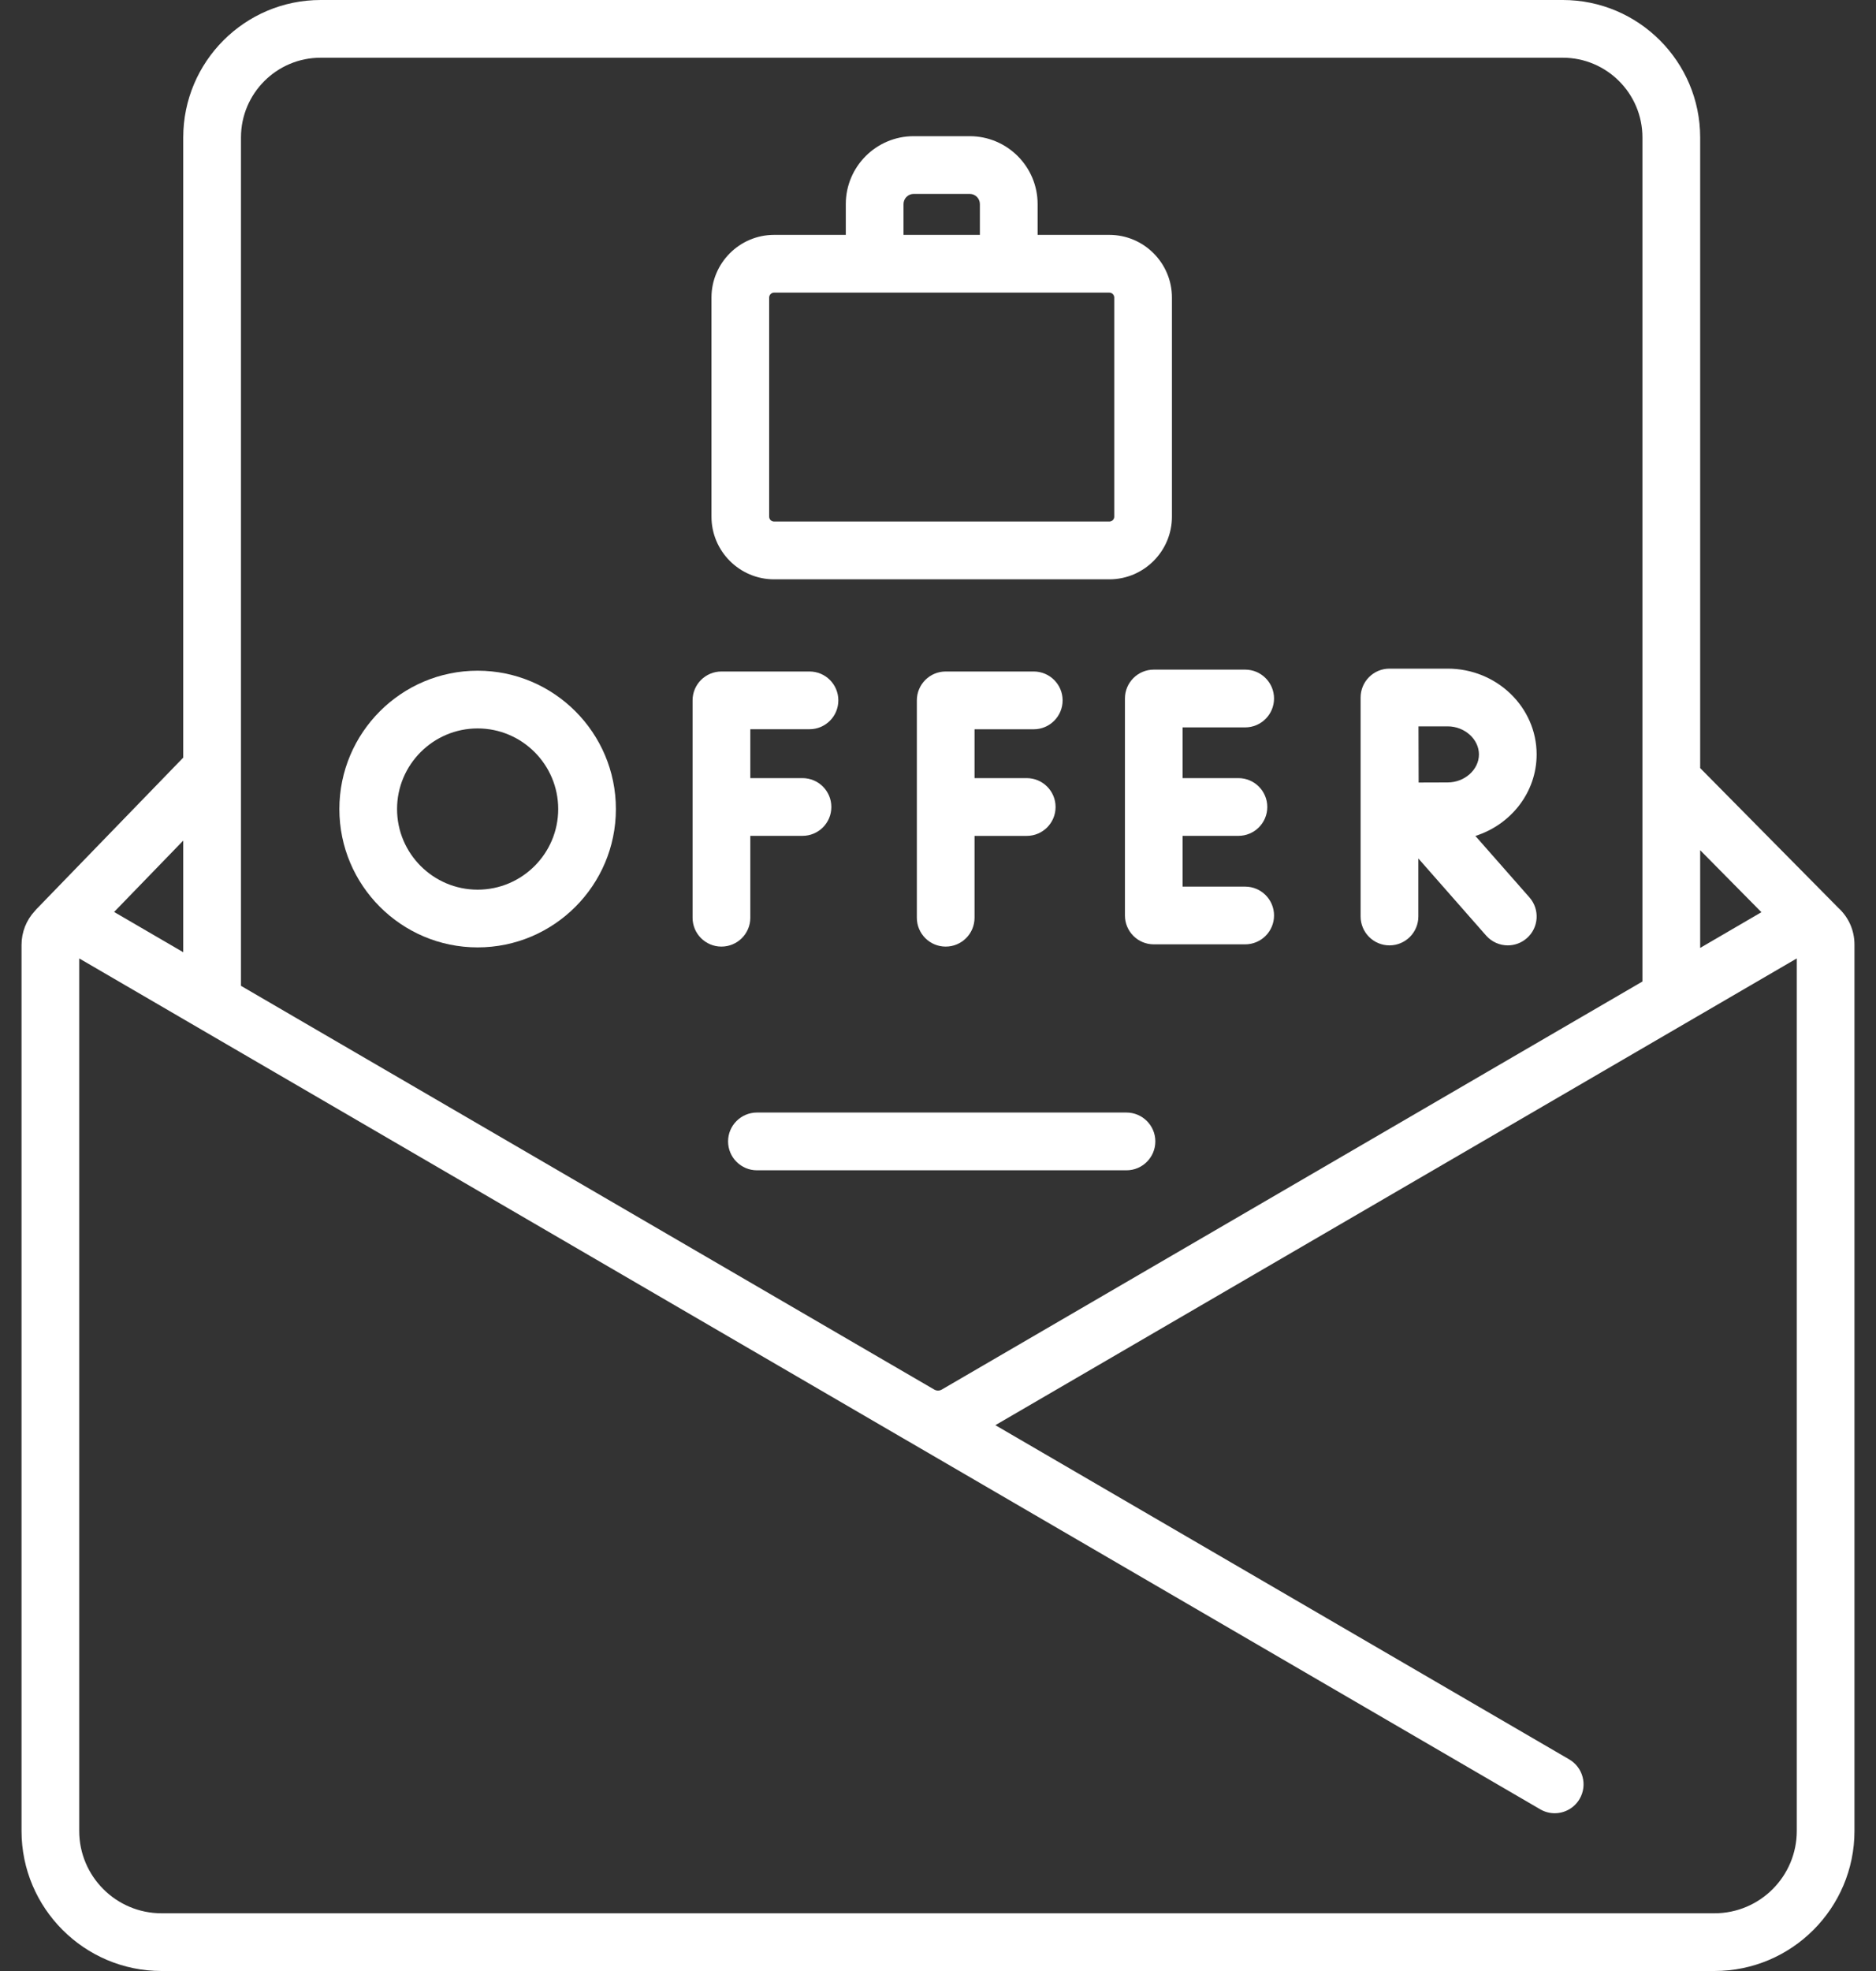 <svg width="40" height="42" viewBox="0 0 40 42" fill="none" xmlns="http://www.w3.org/2000/svg">
<rect x="0" y="0" width="40" height="42" fill="#333333" stroke="none"/>
<path d="M24.018 23.707H16.14C15.8 23.707 15.524 23.983 15.524 24.322C15.524 24.662 15.8 24.938 16.14 24.938H24.018C24.358 24.938 24.634 24.662 24.634 24.322C24.634 23.983 24.358 23.707 24.018 23.707Z" fill="white"/>
<path d="M15.998 19.556V17.811H17.111C17.451 17.811 17.726 17.536 17.726 17.196C17.726 16.856 17.451 16.581 17.111 16.581H15.998V15.539H17.26C17.6 15.539 17.875 15.264 17.875 14.924C17.875 14.584 17.6 14.309 17.26 14.309H15.382C15.043 14.309 14.767 14.584 14.767 14.924V19.556C14.767 19.896 15.043 20.171 15.382 20.171C15.722 20.171 15.998 19.896 15.998 19.556Z" fill="white"/>
<path d="M22.041 15.54C22.381 15.54 22.657 15.264 22.657 14.924C22.657 14.585 22.381 14.309 22.041 14.309H20.164C19.824 14.309 19.549 14.585 19.549 14.924V19.556C19.549 19.896 19.824 20.171 20.164 20.171C20.504 20.171 20.779 19.896 20.779 19.556V17.812H21.892C22.232 17.812 22.507 17.536 22.507 17.196C22.507 16.857 22.232 16.581 21.892 16.581H20.779V15.54H22.041Z" fill="white"/>
<path d="M26.549 15.5C26.889 15.5 27.165 15.224 27.165 14.884C27.165 14.545 26.889 14.269 26.549 14.269H24.601C24.261 14.269 23.986 14.545 23.986 14.884V19.508C23.986 19.848 24.261 20.123 24.601 20.123H26.549C26.889 20.123 27.165 19.848 27.165 19.508C27.165 19.168 26.889 18.893 26.549 18.893H25.216V17.811H26.406C26.745 17.811 27.021 17.536 27.021 17.196C27.021 16.856 26.745 16.581 26.406 16.581H25.216V15.5H26.549Z" fill="white"/>
<path d="M32.764 16.076C32.764 15.068 31.913 14.248 30.868 14.248H29.628C29.628 14.248 29.627 14.248 29.627 14.248C29.627 14.248 29.627 14.248 29.626 14.248C29.287 14.248 29.011 14.523 29.011 14.863V19.529C29.011 19.869 29.287 20.145 29.626 20.145C29.966 20.145 30.242 19.869 30.242 19.529V18.293L31.687 19.936C31.809 20.074 31.979 20.145 32.149 20.145C32.294 20.145 32.439 20.094 32.556 19.991C32.811 19.767 32.835 19.378 32.611 19.123L31.458 17.813C32.215 17.573 32.764 16.885 32.764 16.076ZM30.868 16.673C30.722 16.673 30.48 16.674 30.248 16.675C30.247 16.45 30.245 15.715 30.245 15.478H30.868C31.229 15.478 31.534 15.752 31.534 16.076C31.534 16.4 31.229 16.673 30.868 16.673Z" fill="white"/>
<path d="M10.184 14.292C8.558 14.292 7.236 15.614 7.236 17.24C7.236 18.866 8.558 20.188 10.184 20.188C11.81 20.188 13.132 18.866 13.132 17.24C13.132 15.614 11.81 14.292 10.184 14.292ZM10.184 18.958C9.237 18.958 8.466 18.187 8.466 17.24C8.466 16.293 9.237 15.522 10.184 15.522C11.131 15.522 11.902 16.293 11.902 17.24C11.902 18.187 11.131 18.958 10.184 18.958Z" fill="white"/>
<path d="M39.199 19.348L36.251 16.367V2.929C36.251 1.314 34.937 0 33.322 0H6.836C5.221 0 3.907 1.314 3.907 2.929V16.144L0.778 19.372C0.765 19.385 0.754 19.399 0.743 19.412C0.562 19.606 0.459 19.861 0.459 20.138V39.015C0.459 40.661 1.798 42 3.443 42H36.557C38.202 42 39.541 40.661 39.541 39.015V20.13C39.541 19.825 39.416 19.547 39.199 19.348ZM37.557 19.438L36.251 20.199V18.117L37.557 19.438ZM3.907 20.291L2.433 19.433L3.907 17.912V20.291ZM38.311 39.015C38.311 39.983 37.524 40.77 36.557 40.77H3.443C2.476 40.77 1.689 39.983 1.689 39.015V20.423L19.3 30.674L19.301 30.674L32.84 38.554C32.937 38.611 33.044 38.638 33.149 38.638C33.361 38.638 33.567 38.528 33.681 38.332C33.852 38.038 33.752 37.662 33.459 37.491L21.223 30.369L34.235 22.796C34.529 22.625 34.628 22.248 34.457 21.954C34.286 21.661 33.91 21.561 33.616 21.732L20.081 29.61C20.031 29.639 19.97 29.639 19.92 29.61L18.725 28.915L5.138 21.007V2.929C5.138 1.992 5.899 1.23 6.836 1.23H33.322C34.258 1.23 35.02 1.992 35.02 2.929V20.915L33.616 21.732C33.322 21.903 33.223 22.279 33.394 22.573C33.565 22.867 33.941 22.966 34.235 22.796L35.927 21.811C35.929 21.809 35.932 21.808 35.934 21.807L38.311 20.423V39.015Z" fill="white"/>
<path d="M16.505 12.345H23.653C24.389 12.345 24.988 11.745 24.988 11.009V6.341C24.988 5.605 24.389 5.005 23.653 5.005H22.124V4.349C22.124 3.551 21.475 2.902 20.677 2.902H19.481C18.683 2.902 18.034 3.551 18.034 4.349V5.005H16.505C15.769 5.005 15.17 5.605 15.17 6.341V11.009C15.17 11.745 15.769 12.345 16.505 12.345ZM19.265 4.349C19.265 4.229 19.362 4.132 19.481 4.132H20.677C20.796 4.132 20.893 4.229 20.893 4.349V5.005H19.265V4.349ZM16.4 6.341C16.4 6.283 16.447 6.236 16.505 6.236H23.653C23.711 6.236 23.758 6.283 23.758 6.341V11.009C23.758 11.067 23.711 11.114 23.653 11.114H16.505C16.447 11.114 16.4 11.067 16.4 11.009V6.341Z" fill="white"/>
</svg>
